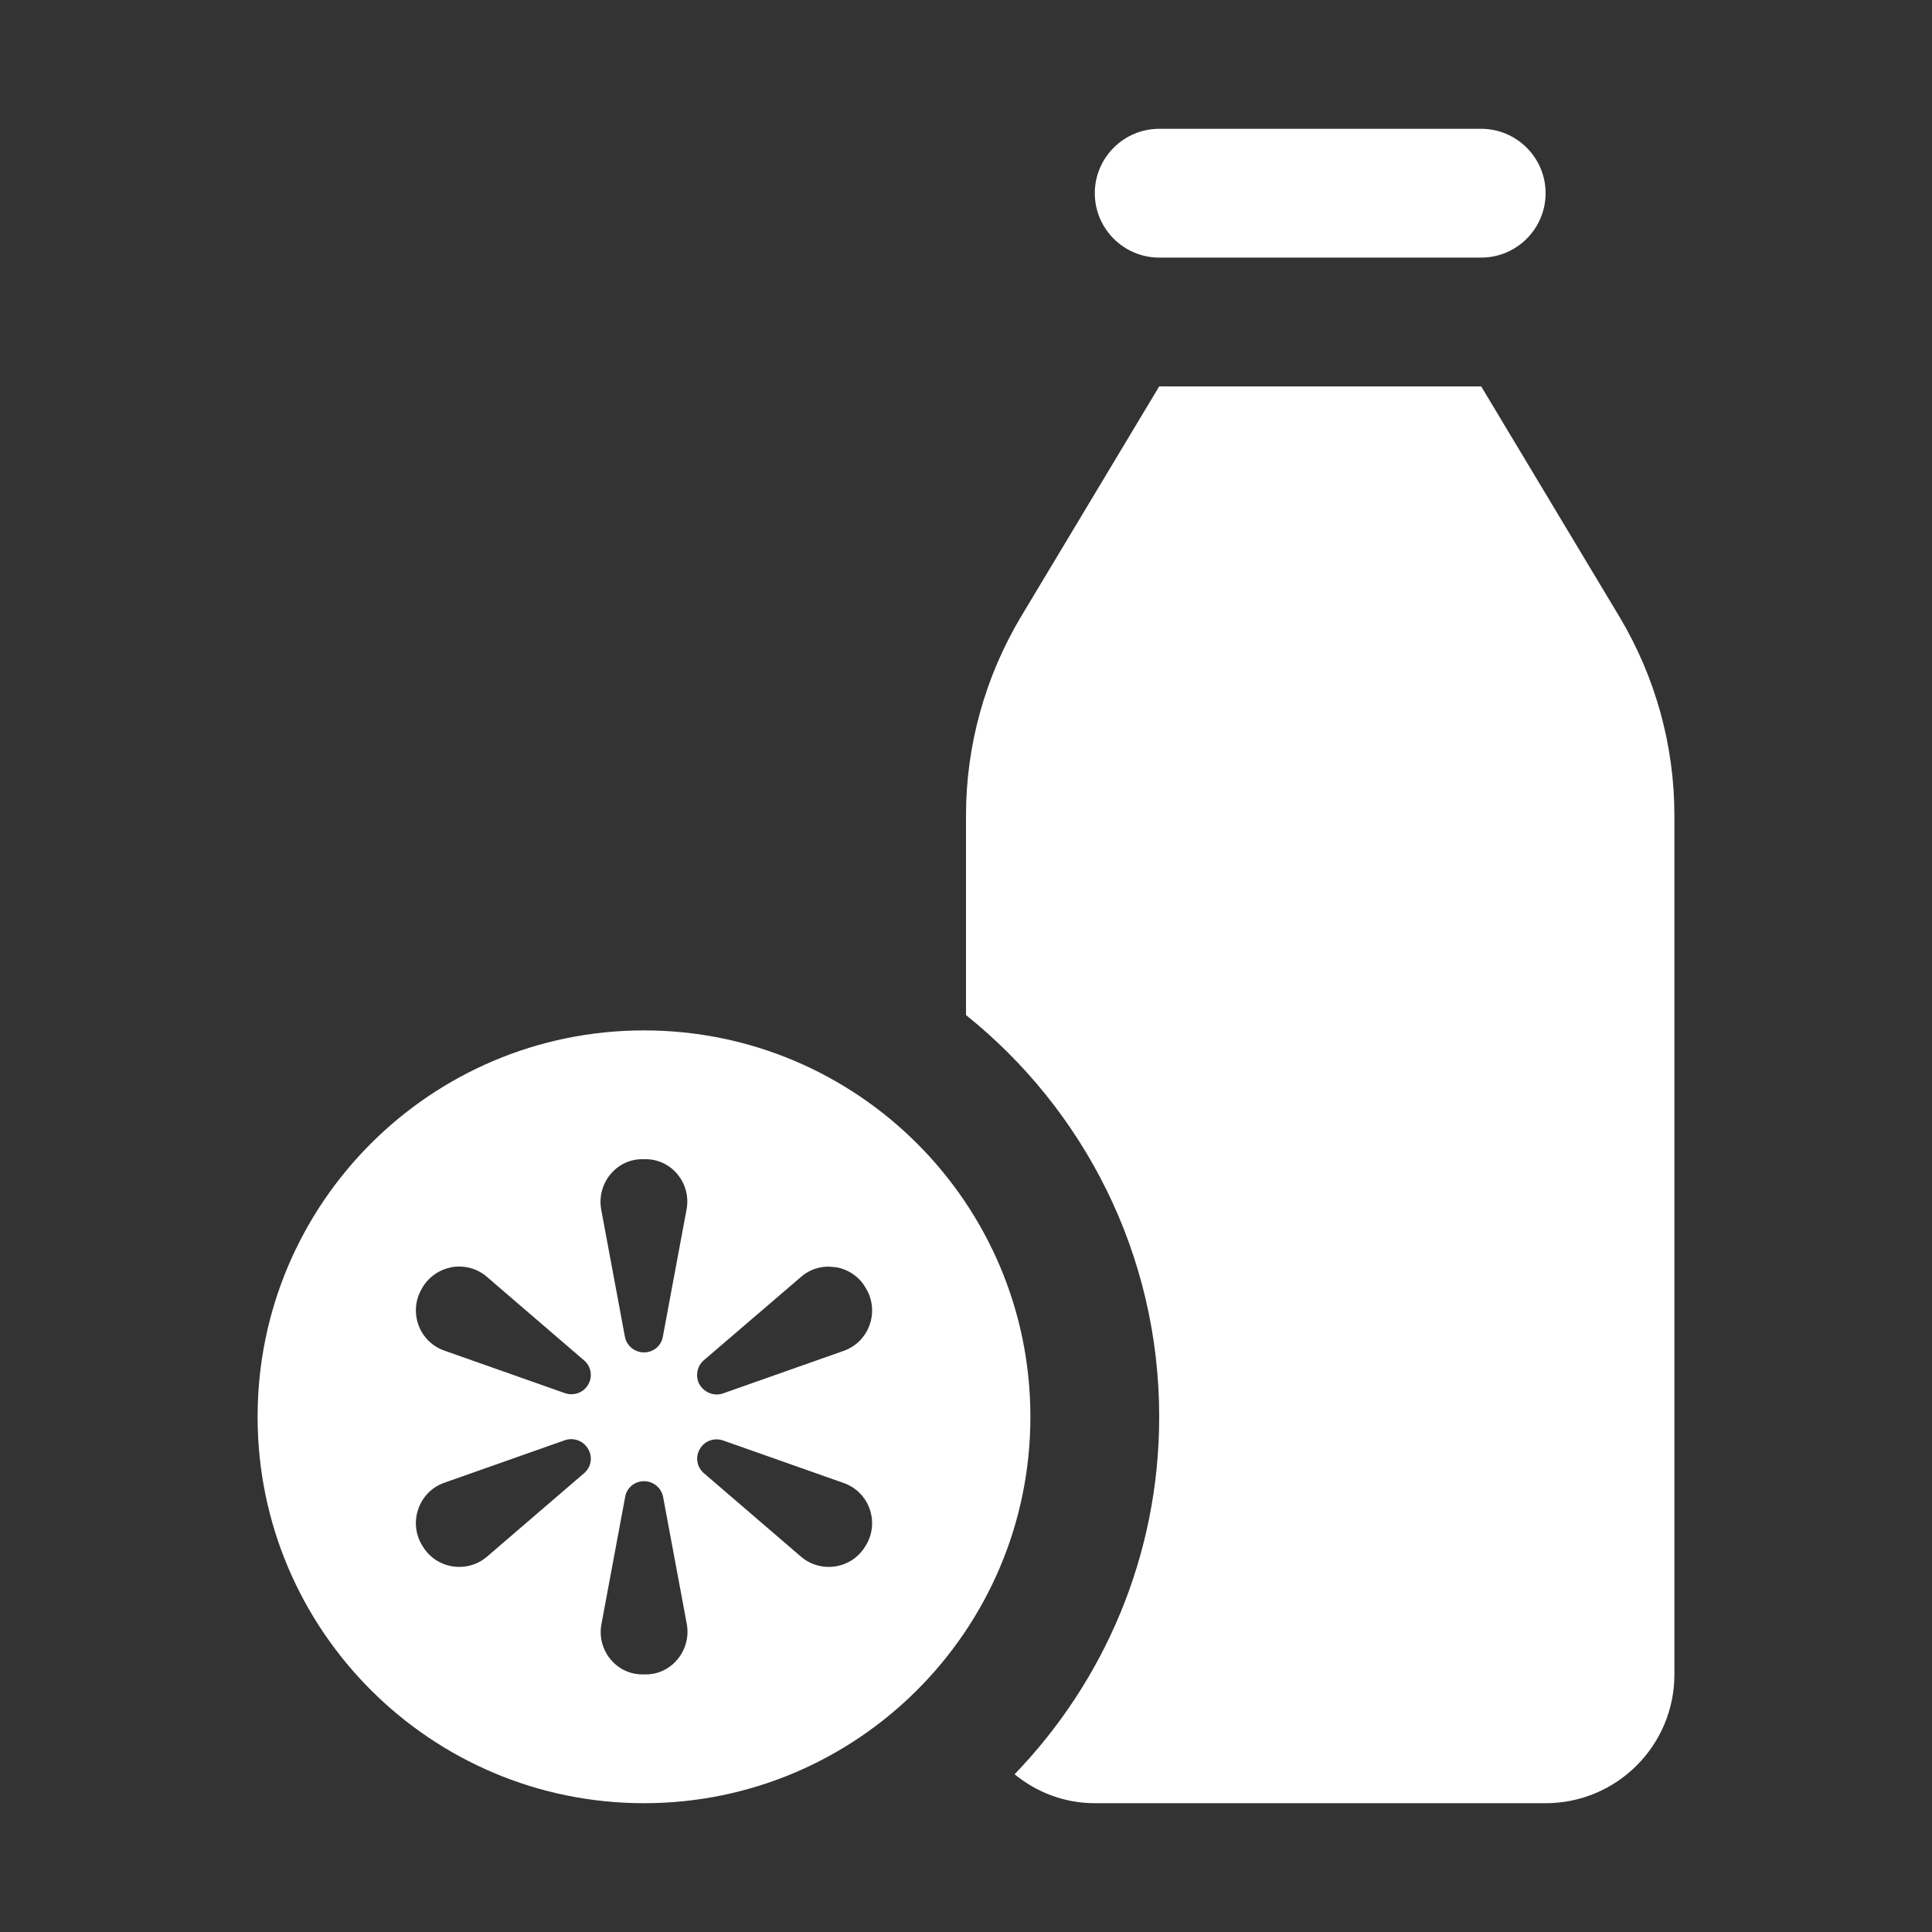 <?xml version="1.0" encoding="UTF-8"?>
<svg xmlns="http://www.w3.org/2000/svg" xmlns:xlink="http://www.w3.org/1999/xlink" viewBox="0 0 30 30" width="30px" height="30px">
<rect x="0" y="0" width="30" height="30" fill="#333333" stroke="none"/>
<g id="surface32392917">
<path style=" stroke:none;fill-rule:nonzero;fill:rgb(100%,100%,100%);fill-opacity:1;" d="M 18 2 C 17.449 2 17 2.449 17 3 C 17 3.551 17.449 4 18 4 L 23 4 C 23.551 4 24 3.551 24 3 C 24 2.449 23.551 2 23 2 Z M 18 6 L 15.855 9.574 C 15.297 10.508 15 11.574 15 12.66 L 15 15.762 C 16.828 17.227 18 19.477 18 22 C 18 24.16 17.141 26.113 15.754 27.551 C 16.094 27.828 16.523 28 17 28 L 24 28 C 25.105 28 26 27.105 26 26 L 26 12.66 C 26 11.574 25.703 10.508 25.145 9.574 L 23 6 Z M 10 16 C 6.688 16 4 18.688 4 22 C 4 25.312 6.688 28 10 28 C 13.312 28 16 25.312 16 22 C 16 18.688 13.312 16 10 16 Z M 9.965 18 L 10.031 18 C 10.441 18.004 10.738 18.387 10.66 18.785 L 10.293 20.754 C 10.27 20.898 10.145 21 10 21 C 9.855 21 9.73 20.898 9.703 20.754 L 9.336 18.785 C 9.262 18.387 9.559 18.004 9.965 18 Z M 7.016 19.676 C 7.203 19.645 7.406 19.691 7.562 19.828 L 9.066 21.121 C 9.18 21.215 9.207 21.375 9.133 21.5 C 9.062 21.625 8.91 21.68 8.773 21.633 L 6.902 20.973 C 6.508 20.836 6.34 20.375 6.547 20.016 L 6.555 20 C 6.66 19.82 6.832 19.711 7.02 19.676 Z M 12.98 19.676 C 13.168 19.711 13.344 19.82 13.445 20.004 L 13.453 20.016 C 13.66 20.375 13.492 20.84 13.098 20.977 L 11.227 21.637 C 11.09 21.684 10.938 21.625 10.863 21.5 C 10.793 21.375 10.82 21.215 10.93 21.121 L 12.438 19.828 C 12.594 19.691 12.797 19.645 12.98 19.68 Z M 8.773 22.363 C 8.91 22.316 9.062 22.375 9.133 22.5 C 9.207 22.625 9.18 22.785 9.066 22.879 L 7.562 24.172 C 7.246 24.441 6.762 24.359 6.555 23.996 L 6.547 23.984 C 6.34 23.625 6.508 23.16 6.902 23.023 Z M 11.227 22.367 L 13.098 23.027 C 13.492 23.164 13.66 23.625 13.453 23.984 L 13.445 23.996 C 13.238 24.359 12.754 24.441 12.438 24.172 L 10.934 22.879 C 10.82 22.785 10.793 22.625 10.867 22.5 C 10.938 22.375 11.09 22.32 11.227 22.367 Z M 10 23 C 10.145 23 10.27 23.102 10.297 23.246 L 10.664 25.215 C 10.738 25.613 10.441 25.996 10.035 26 L 9.969 26 C 9.559 25.996 9.262 25.613 9.34 25.215 L 9.707 23.246 C 9.73 23.102 9.855 23 10 23 Z M 10 23 "/>
</g>
</svg>
